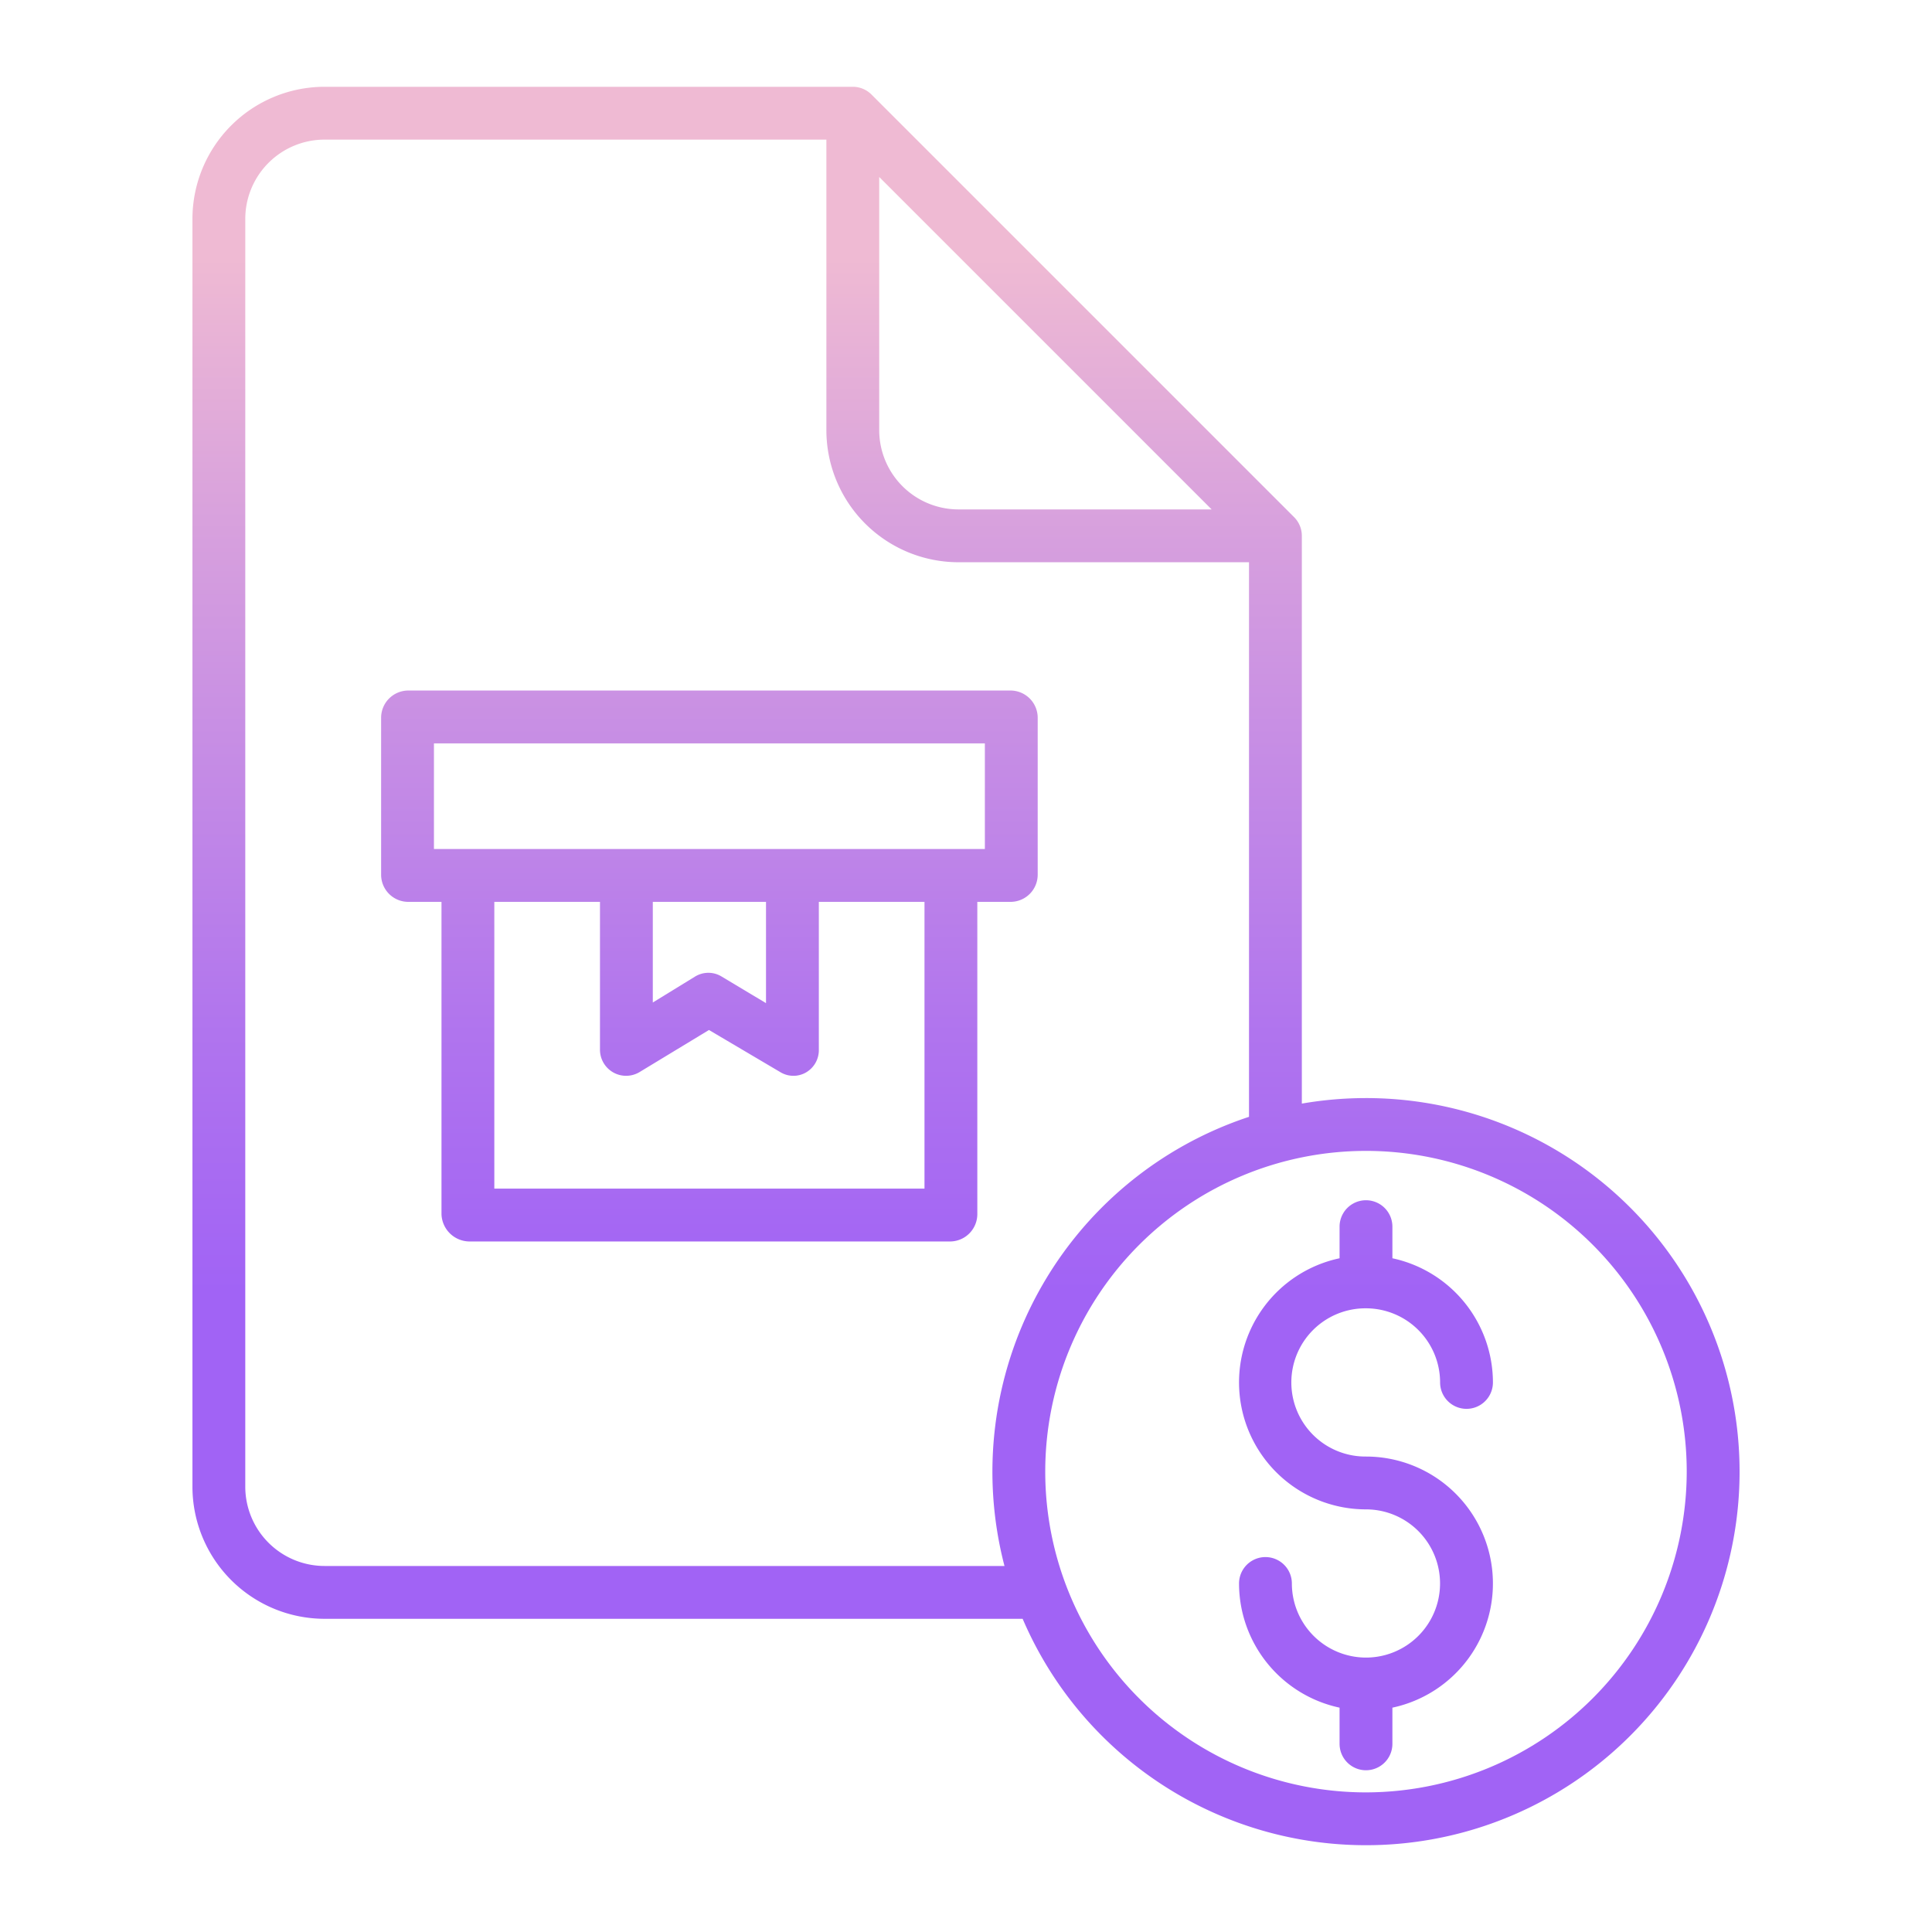 <?xml version="1.0"?>
<svg xmlns="http://www.w3.org/2000/svg" xmlns:xlink="http://www.w3.org/1999/xlink" id="Layer_1" data-name="Layer 1" viewBox="0 0 512 512" width="512" height="512"><defs><linearGradient id="linear-gradient" x1="256" y1="496" x2="256" y2="19.576" gradientUnits="userSpaceOnUse"><stop offset="0.322" stop-color="#a163f5"/><stop offset="0.466" stop-color="#b074ee"/><stop offset="0.752" stop-color="#d8a1dd"/><stop offset="0.898" stop-color="#efbad3"/></linearGradient><linearGradient id="linear-gradient-2" x1="362" y1="496" x2="362" y2="19.576" xlink:href="#linear-gradient"/><linearGradient id="linear-gradient-3" x1="188" y1="496" x2="188" y2="19.576" xlink:href="#linear-gradient"/></defs><title>Package bill</title><path d="M362,291a99.7,99.7,0,0,0-17,1.466V142a7,7,0,0,0-2.05-4.95l-112-112A7,7,0,0,0,226,23H86A35.04,35.04,0,0,0,51,58V394a35.04,35.04,0,0,0,35,35H271.012A99,99,0,1,0,362,291ZM233,46.9,321.1,135H254a21.024,21.024,0,0,1-21-21ZM86,415a21.024,21.024,0,0,1-21-21V58A21.024,21.024,0,0,1,86,37H219v77a35.04,35.04,0,0,0,35,35h77V295.971A99.048,99.048,0,0,0,266.2,415Zm276,60a85,85,0,1,1,85-85A85.1,85.1,0,0,1,362,475Z" style="fill:url(#linear-gradient)"/><path d="M362,346.717a19.664,19.664,0,0,1,19.642,19.642,7,7,0,0,0,14,0A33.7,33.7,0,0,0,369,333.454v-8.376a7,7,0,0,0-14,0v8.376A33.641,33.641,0,0,0,362,400a19.638,19.638,0,0,1,.188,39.275c-.063,0-.125-.009-.188-.009s-.125.007-.188.009a19.659,19.659,0,0,1-19.454-19.632,7,7,0,0,0-14,0A33.7,33.7,0,0,0,355,452.547v9.588a7,7,0,0,0,14,0v-9.588A33.642,33.642,0,0,0,362,386a19.642,19.642,0,1,1,0-39.283Z" style="fill:url(#linear-gradient-2)"/><path d="M268,239a7.2,7.2,0,0,0,7-7.229V190.253A7.22,7.22,0,0,0,268,183H108a7.22,7.22,0,0,0-7,7.253v41.518A7.2,7.2,0,0,0,108,239h9v82.747A7.465,7.465,0,0,0,124.282,329H251.961A7.254,7.254,0,0,0,259,321.747V239ZM115,197H261v28H115Zm58,42h30v26.841l-11.789-7.065a6.735,6.735,0,0,0-7.04.041L173,265.675Zm72,76H131V239h28v39.1a6.923,6.923,0,0,0,10.528,5.987l18.357-11.129L206.8,284.13a6.669,6.669,0,0,0,6.849.051A6.836,6.836,0,0,0,217,278.1V239h28Z" style="fill:url(#linear-gradient-3)"/></svg>
